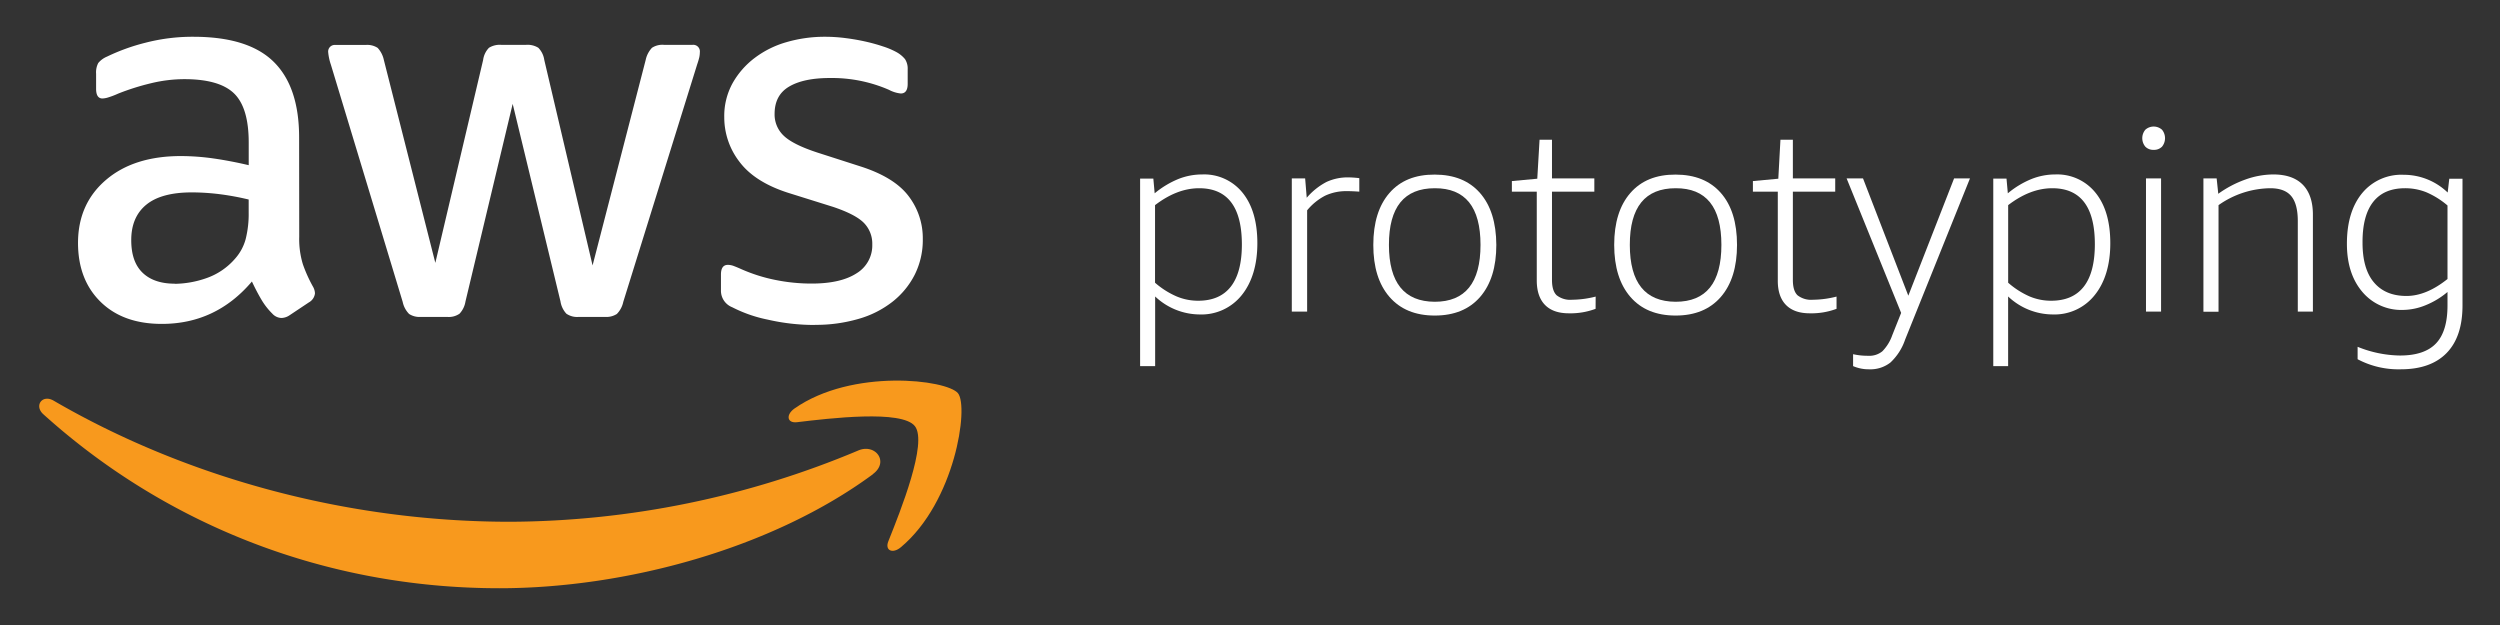 <svg id="OUTLINE" xmlns="http://www.w3.org/2000/svg" viewBox="0 0 680 170"><rect x="0" y="0" width="680" height="170" fill="#333333" stroke="none"/><defs><style>.cls-1{fill:#fff;}.cls-2{fill:#f8991d;}</style></defs><title>AWS-Prototyping_Logo_White</title><path class="cls-1" d="M310.11,99.58v-51h3.6l.36,4a24.78,24.78,0,0,1,6.44-3.89A17.51,17.51,0,0,1,327,47.45a13.4,13.4,0,0,1,11,5c2.68,3.33,4,7.91,4,13.71s-1.42,10.61-4.25,14.12a14,14,0,0,1-11.45,5.25,17.75,17.75,0,0,1-12.1-4.89V99.58ZM326.17,51.2q-6,0-12,4.6V76.9A22.46,22.46,0,0,0,320,80.61a15,15,0,0,0,5.9,1.19q5.89,0,8.89-3.85t3-11.49Q337.76,51.21,326.17,51.2Z"/><path class="cls-1" d="M351.37,84.75V48.53H355l.43,5.26a18.1,18.1,0,0,1,5.36-4.29,13.7,13.7,0,0,1,5.94-1.25,25.22,25.22,0,0,1,3,.21v3.67c-1.25-.09-2.38-.14-3.39-.14a13.54,13.54,0,0,0-5.87,1.22,15.69,15.69,0,0,0-4.93,4V84.75Z"/><path class="cls-1" d="M390.25,85.83q-7.92,0-12.32-5.08t-4.39-14.14q0-9.07,4.39-14.12t12.32-5q7.92,0,12.31,5T407,66.61q0,9.06-4.39,14.14T390.25,85.83Zm0-3.75q12.45,0,12.45-15.47T390.25,51.2q-12.47,0-12.46,15.41T390.25,82.08Z"/><path class="cls-1" d="M434,84a19.47,19.47,0,0,1-7.27,1.22q-4.25,0-6.48-2.27T418,76.33V52.13h-6.77V49.25l6.91-.64L418.76,38h3.38V48.53h11.52v3.6H422.14v24c0,2,.42,3.36,1.26,4.18a6,6,0,0,0,4.21,1.22,26.8,26.8,0,0,0,6.41-.86Z"/><path class="cls-1" d="M455.77,85.83q-7.92,0-12.31-5.08t-4.4-14.14q0-9.07,4.4-14.12t12.31-5q7.92,0,12.31,5t4.39,14.12q0,9.06-4.39,14.14T455.77,85.83Zm0-3.75q12.45,0,12.45-15.47T455.77,51.2q-12.47,0-12.46,15.41T455.77,82.08Z"/><path class="cls-1" d="M499.54,84a19.47,19.47,0,0,1-7.27,1.22q-4.25,0-6.48-2.27t-2.23-6.58V52.13h-6.77V49.25l6.91-.64L484.28,38h3.38V48.53h11.52v3.6H487.66v24c0,2,.42,3.36,1.26,4.18a6,6,0,0,0,4.21,1.22,26.8,26.8,0,0,0,6.41-.86Z"/><path class="cls-1" d="M517.11,85.11,502.28,48.53h4.46l12.32,31.9,12.45-31.9h4.32L518.19,92.38a15.14,15.14,0,0,1-4,6.23,8.8,8.8,0,0,1-5.76,1.84,10.65,10.65,0,0,1-4.39-.87V96.34a18.17,18.17,0,0,0,4.1.43A5.56,5.56,0,0,0,512,95.55a11.77,11.77,0,0,0,2.7-4.39Z"/><path class="cls-1" d="M542.17,99.58v-51h3.6l.36,4a24.46,24.46,0,0,1,6.44-3.89A17.5,17.5,0,0,1,559,47.45a13.38,13.38,0,0,1,11,5c2.69,3.33,4,7.91,4,13.71s-1.41,10.61-4.25,14.12a13.94,13.94,0,0,1-11.44,5.25,17.75,17.75,0,0,1-12.1-4.89V99.58ZM558.22,51.2q-6,0-12,4.6V76.9A22.59,22.59,0,0,0,552,80.61a15,15,0,0,0,5.9,1.19q5.91,0,8.9-3.85t3-11.49Q569.81,51.21,558.22,51.2Z"/><path class="cls-1" d="M585.8,40.76a3,3,0,0,1-2.27-.87,3.6,3.6,0,0,1,0-4.6,3.4,3.4,0,0,1,4.54,0,3.64,3.64,0,0,1,0,4.6A3,3,0,0,1,585.8,40.76Zm-2.09,44V48.53h4.1V84.75Z"/><path class="cls-1" d="M625,84.75V60.12q0-4.66-1.8-6.8t-5.76-2.12a24.85,24.85,0,0,0-14,4.6v29h-4.11V48.53h3.6l.44,4.18a29.57,29.57,0,0,1,7.41-3.89,22.75,22.75,0,0,1,7.56-1.37c3.5,0,6.18.93,8,2.77s2.77,4.58,2.77,8.18V84.75Z"/><path class="cls-1" d="M665.72,79.42A21.86,21.86,0,0,1,659.81,83a16.74,16.74,0,0,1-6.19,1.3,13.81,13.81,0,0,1-11.09-4.94q-4.17-4.92-4.17-13.06,0-8.72,4.14-13.76a13.8,13.8,0,0,1,11.27-5,17.25,17.25,0,0,1,12,4.83l.43-3.75h3.6V83.09q0,8.5-4.32,12.93T653,100.45a23.71,23.71,0,0,1-11.73-2.74V94.33a31.56,31.56,0,0,0,11.52,2.37q6.69,0,9.82-3.31T665.72,83ZM654.56,80.5q5.4,0,11.16-4.61v-20A22.62,22.62,0,0,0,660,52.31a15.39,15.39,0,0,0-5.83-1.11q-5.76,0-8.68,3.74T642.61,66c0,4.7,1,8.29,3.06,10.76S650.67,80.5,654.56,80.5Z"/><path class="cls-1" d="M221.64,88.39a56.77,56.77,0,0,1-12.85-1.46,37.16,37.16,0,0,1-9.63-3.36,4.83,4.83,0,0,1-3.06-4.67V74.67c0-1.75.63-2.63,1.89-2.63a4.64,4.64,0,0,1,1.54.29c.53.2,1.24.49,2.11.88a44.41,44.41,0,0,0,9.2,2.92,49.23,49.23,0,0,0,9.93,1q7.88,0,12.18-2.77a8.86,8.86,0,0,0,4.31-7.89A8.07,8.07,0,0,0,235,60.65q-2.26-2.32-8.4-4.38l-12.11-3.79Q205.3,49.56,201.13,44A19.75,19.75,0,0,1,197,31.9a18.53,18.53,0,0,1,2.26-9.27,22.35,22.35,0,0,1,6-6.86,26.25,26.25,0,0,1,8.68-4.31A37.18,37.18,0,0,1,224.41,10a43.15,43.15,0,0,1,5.63.37c1.89.24,3.69.56,5.39.94s3.29.83,4.75,1.32a20.9,20.9,0,0,1,3.5,1.46,8,8,0,0,1,2.49,2,4.75,4.75,0,0,1,.72,2.78v3.94c0,1.75-.63,2.62-1.89,2.62a8.8,8.8,0,0,1-3.21-1,38.84,38.84,0,0,0-16.06-3.21q-7.15,0-11.1,2.34c-2.62,1.55-3.94,4-3.94,7.44a7.91,7.91,0,0,0,2.48,5.91q2.49,2.41,9.2,4.6l11.82,3.8q9.06,2.93,12.92,8A18.79,18.79,0,0,1,251,65a21.09,21.09,0,0,1-2.19,9.71,22.06,22.06,0,0,1-6.06,7.37,26.87,26.87,0,0,1-9.27,4.67,41.35,41.35,0,0,1-11.82,1.61M114.49,86.2a5.22,5.22,0,0,1-3.21-.8,6.59,6.59,0,0,1-1.75-3.29L90,17.59a14.62,14.62,0,0,1-.73-3.36,1.8,1.8,0,0,1,2-2h8.18a5.18,5.18,0,0,1,3.28.8,7,7,0,0,1,1.68,3.29l14,55.18,13-55.18A5.84,5.84,0,0,1,133,13a5.53,5.53,0,0,1,3.36-.8h6.72a5.51,5.51,0,0,1,3.35.8,5.9,5.9,0,0,1,1.61,3.29l13.14,55.91,14.45-55.91A6.86,6.86,0,0,1,177.34,13a5.16,5.16,0,0,1,3.28-.8h7.74a1.8,1.8,0,0,1,2,2,7.43,7.43,0,0,1-.14,1.32,19.13,19.13,0,0,1-.59,2L169.53,82.11a6.59,6.59,0,0,1-1.75,3.29,5.28,5.28,0,0,1-3.22.8h-7.15a5.11,5.11,0,0,1-3.36-.88,6.32,6.32,0,0,1-1.6-3.35l-13-53.72L126.61,82A6.31,6.31,0,0,1,125,85.32a5.09,5.09,0,0,1-3.35.88Zm-67-9a26.87,26.87,0,0,0,8.61-1.53A18.22,18.22,0,0,0,64,70.29,13.12,13.12,0,0,0,66.83,65a27.94,27.94,0,0,0,.81-7.23v-3.5A72.66,72.66,0,0,0,60,52.85a62.06,62.06,0,0,0-7.81-.52q-8.32,0-12.41,3.36t-4.08,9.63c0,3.9,1,6.84,3.06,8.84s5,3,8.76,3m33.87-12.7a23.35,23.35,0,0,0,1,7.44,38.52,38.52,0,0,0,2.7,6,3.94,3.94,0,0,1,.58,1.9A3.21,3.21,0,0,1,84,82.26l-5.25,3.5a4.16,4.16,0,0,1-2.19.73,3.48,3.48,0,0,1-2.48-1.17,18.57,18.57,0,0,1-3-3.86q-1.25-2.11-2.56-4.89Q58.73,88.11,44,88.1q-10.52,0-16.64-6t-6.14-16q0-10.66,7.6-17.16t20.43-6.49a63.59,63.59,0,0,1,8.83.65q4.6.66,9.57,1.83V38.76q0-9.49-4-13.36T50.12,21.53a38.74,38.74,0,0,0-9,1.1,65.47,65.47,0,0,0-9,2.84,22.14,22.14,0,0,1-2.92,1.1,6.35,6.35,0,0,1-1.31.22c-1.17,0-1.75-.88-1.75-2.63V20.07a5.49,5.49,0,0,1,.58-2.92A6.13,6.13,0,0,1,29.1,15.4a54.39,54.39,0,0,1,10.51-3.79A51.14,51.14,0,0,1,52.6,10q14.9,0,21.82,6.79T81.36,37.3Z"/><path class="cls-2" d="M237.42,129C210,149.22,170.14,160,135.85,160c-48,0-91.32-17.76-124.07-47.33-2.57-2.32-.28-5.49,2.81-3.69,35.33,20.55,79,32.94,124.15,32.94a247,247,0,0,0,94.69-19.38c4.64-2,8.53,3.06,4,6.41"/><path class="cls-2" d="M248.85,115.91c-3.52-4.5-23.22-2.13-32.08-1.07-2.68.32-3.09-2-.68-3.72,15.72-11,41.48-7.86,44.48-4.16s-.8,29.56-15.53,41.88c-2.26,1.9-4.42.88-3.41-1.62,3.31-8.28,10.73-26.81,7.22-31.31"/></svg>